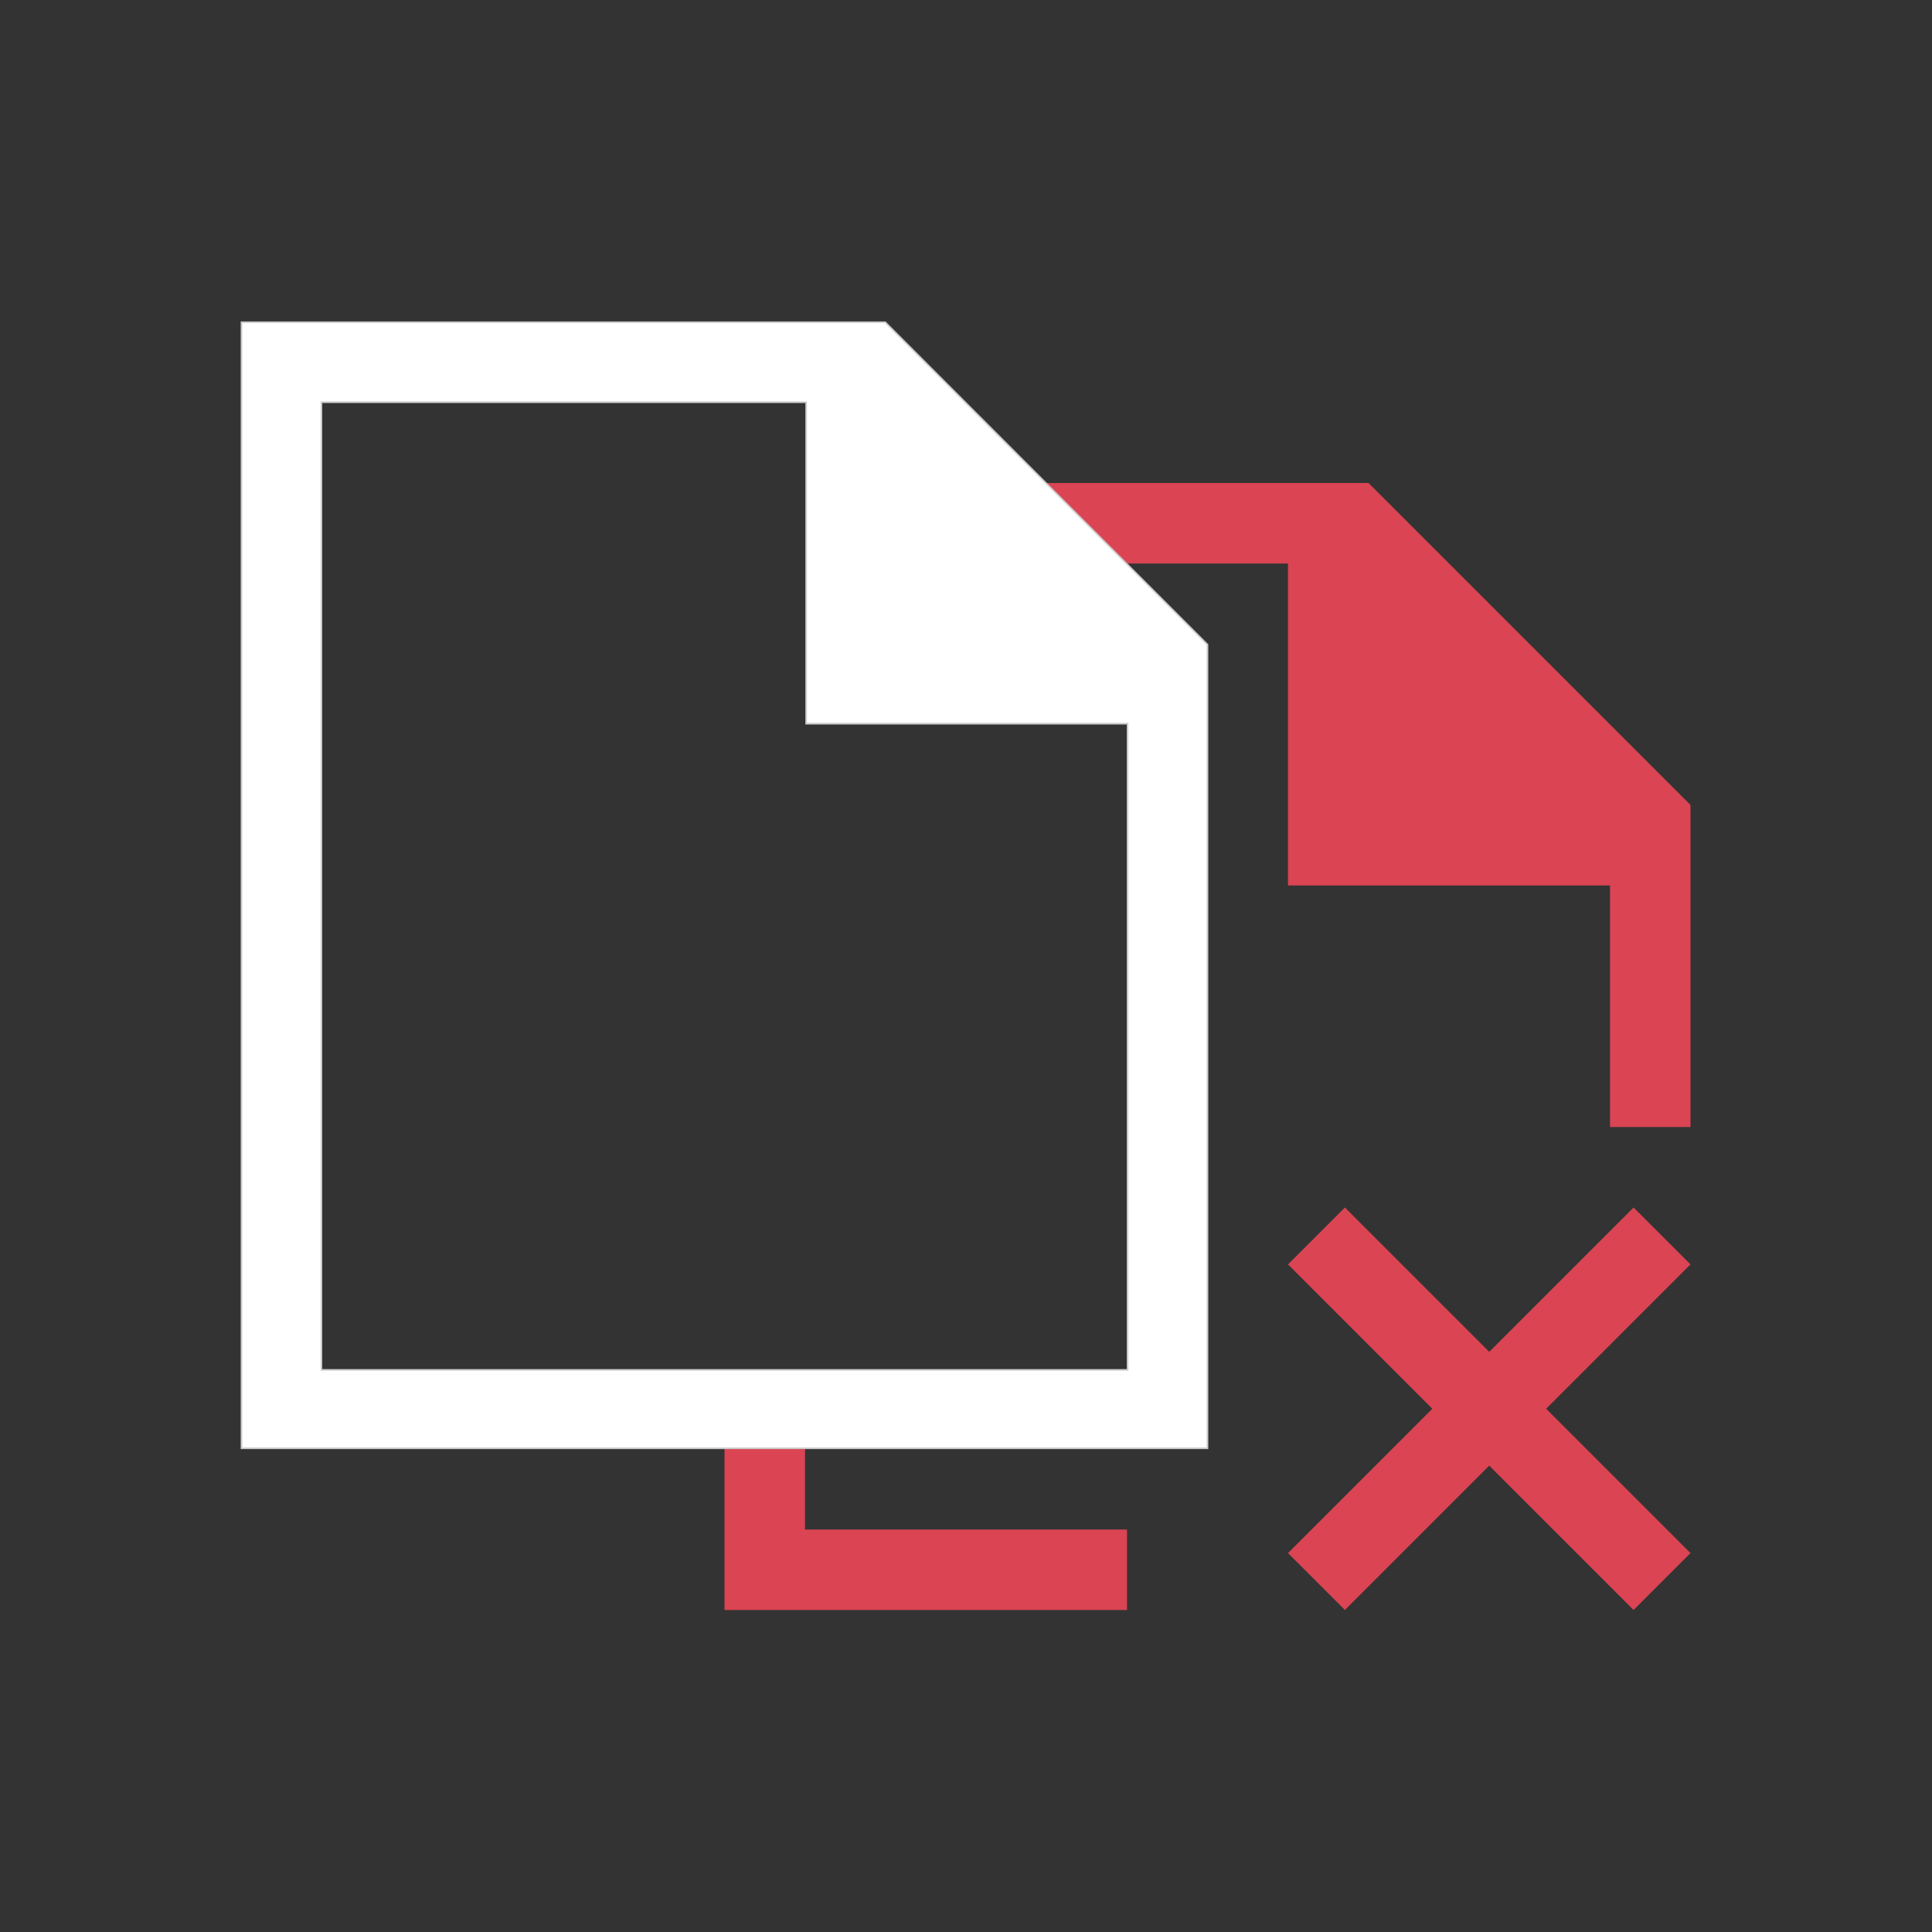 <?xml version="1.0" encoding="UTF-8" standalone="no"?>
<svg
   viewBox="0 0 24 24"
   version="1.1"
   width="24"
   height="24"
   id="svg2"
   sodipodi:docname="document-replace.svg"
   inkscape:version="1.3.2 (091e20ef0f, 2023-11-25, custom)"
   xmlns:inkscape="http://www.inkscape.org/namespaces/inkscape"
   xmlns:sodipodi="http://sodipodi.sourceforge.net/DTD/sodipodi-0.dtd"
   xmlns="http://www.w3.org/2000/svg"
   xmlns:svg="http://www.w3.org/2000/svg">
  <rect x="0" y="0" width="24" height="24" fill="#333333" stroke="none"/>
  <sodipodi:namedview
     id="namedview2"
     pagecolor="#505050"
     bordercolor="#ffffff"
     borderopacity="1"
     inkscape:showpageshadow="0"
     inkscape:pageopacity="0"
     inkscape:pagecheckerboard="1"
     inkscape:deskcolor="#d1d1d1"
     inkscape:zoom="49.333333"
     inkscape:cx="11.989865"
     inkscape:cy="12"
     inkscape:window-width="2560"
     inkscape:window-height="1388"
     inkscape:window-x="2560"
     inkscape:window-y="28"
     inkscape:window-maximized="1"
     inkscape:current-layer="svg2" />
  <defs
     id="defs1">
    <style
       type="text/css"
       id="current-color-scheme">.ColorScheme-Text{color:#232629;}.ColorScheme-NegativeText { color: #da4453; } </style>
  </defs>
  <g
     transform="translate(1,1)"
     id="g2">
    <path
       style="fill:currentColor; fill-opacity:1; stroke:none"
       d="M 13 6 L 15 6 L 15 10 L 19 10 L 19 13 L 20 13 L 20 9 L 16 5 L 12 5 L 13 6 Z M 8 19 L 13 19 L 13 18 L 9 18 L 9 17 L 8 17 L 8 19 Z M 15.707 14 L 15 14.707 L 16.793 16.5 L 15 18.293 L 15.707 19 L 17.5 17.207 L 19.293 19 L 20 18.293 L 18.207 16.5 L 20 14.707 L 19.293 14 L 17.5 15.793 L 15.707 14 Z"
       class="ColorScheme-NegativeText"
       id="path1" />
    <path
       style="fill:currentColor; fill-opacity:1; stroke:none"
       d="M 13 16 L 3 16 L 3 4 L 9 4 L 9 8 L 13 8 L 13 16 Z M 14 11 L 14 7 L 10 3 L 2 3 L 2 17 L 14 17 L 14 11 Z"
       class="ColorScheme-Text"
       id="path2" />
  </g>
  <path
     style="fill:#ffffff;stroke:#cccccc;stroke-width:0.02"
     d="M 3,10.997 V 4.003 H 6.998 10.997 L 12.998,6.005 15,8.007 v 4.992 4.992 H 9 3 Z m 11.007,2.007 V 8.99 H 12.01 10.014 V 6.993 4.997 H 7.003 3.993 v 6.01 6.01 H 9 14.007 Z"
     id="path3" />
</svg>
